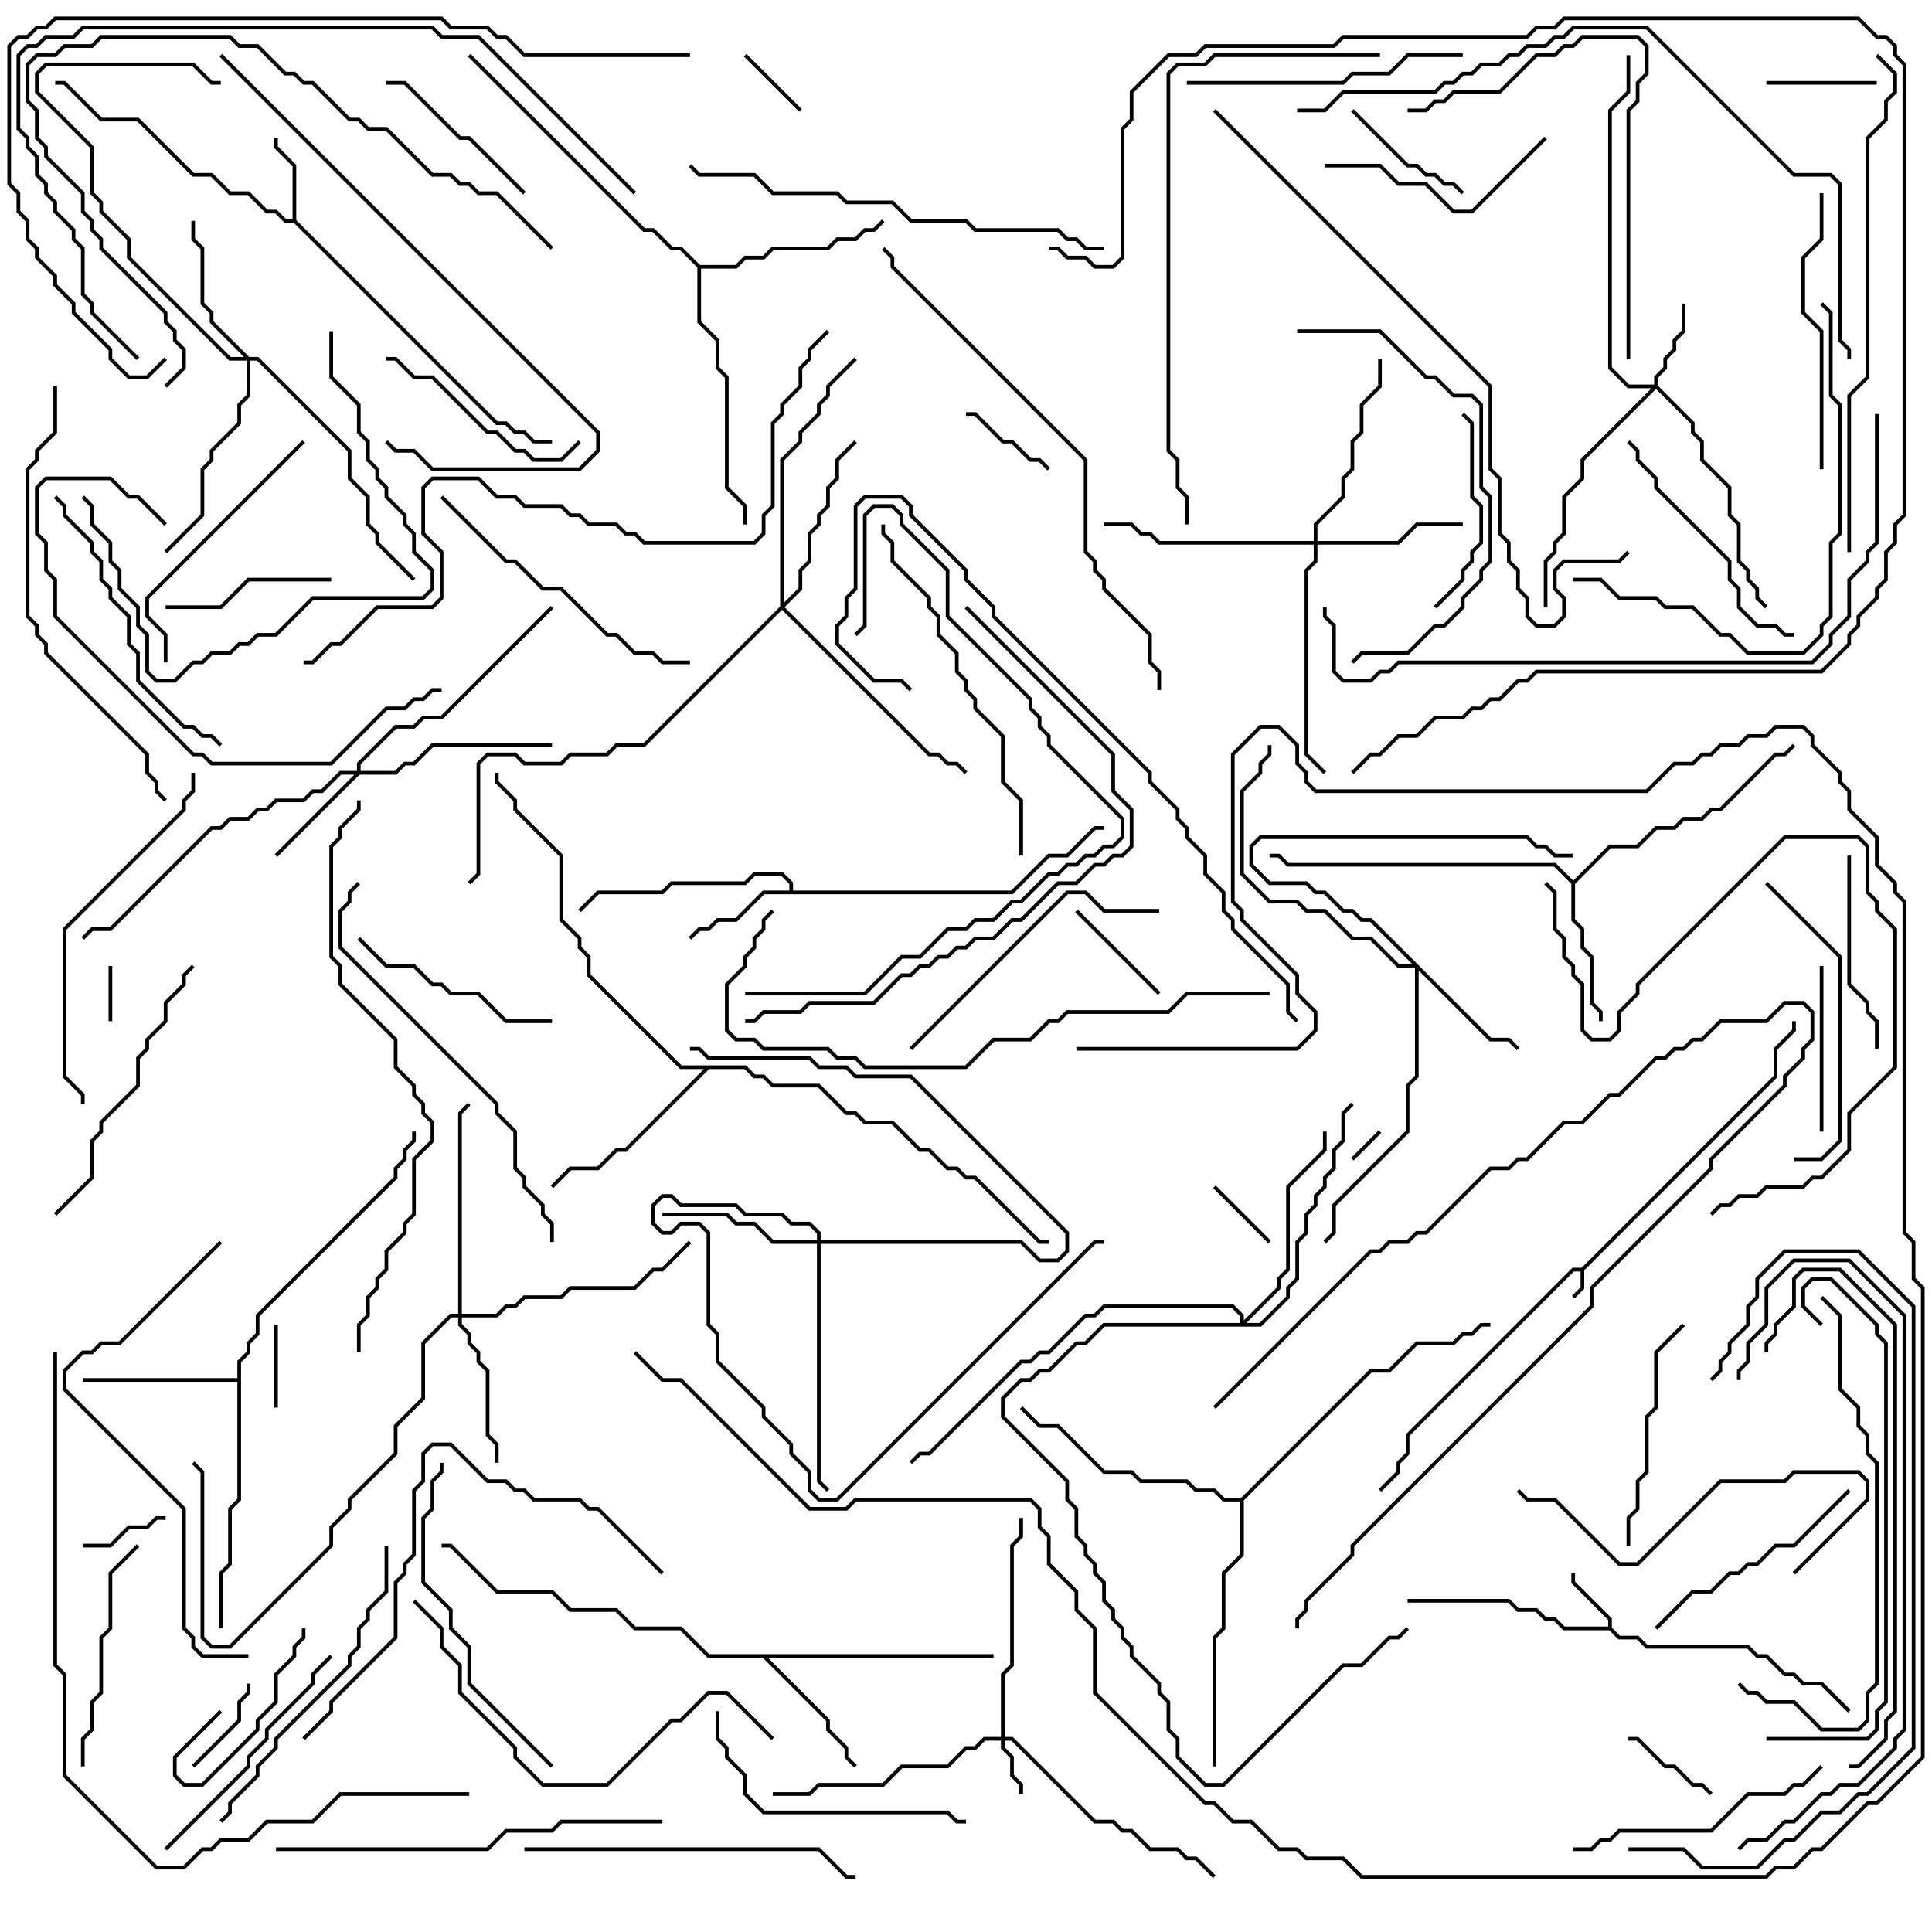 <svg version="1.1" width="105" height="105" xmlns="http://www.w3.org/2000/svg"><path d="M85.959,68.9L96.4,58.459L96.4,56.959L97.4,55.959L97.4,55.5L97.6,55.5L97.6,56.041L96.6,57.041L96.6,58.541L86.1,69.041L86.1,70.041L85.571,70.571L85.429,70.429L85.9,69.959L85.9,69.1L85.541,69.1L76.6,78.041L76.6,79.041L76.1,79.541L76.1,80.041L75.071,81.071L74.929,80.929L75.9,79.959L75.9,79.459L76.4,78.959L76.4,77.959L85.459,68.9z" stroke="none"/><path d="M87.4,88.4L87.4,88.041L85.4,86.041L85.4,85.5L85.6,85.5L85.6,85.959L87.6,87.959L87.6,88.459L88.041,88.9L89.041,88.9L89.541,89.4L95.041,89.4L95.541,89.9L96.041,89.9L97.041,90.9L97.541,90.9L98.041,91.4L99.041,91.4L100.571,92.929L100.429,93.071L98.959,91.6L97.959,91.6L97.459,91.1L96.959,91.1L95.959,90.1L95.459,90.1L94.959,89.6L89.459,89.6L88.959,89.1L87.959,89.1L87.459,88.6L84.959,88.6L84.459,88.1L83.959,88.1L83.459,87.6L82.459,87.6L81.959,87.1L76.5,87.1L76.5,86.9L82.041,86.9L82.541,87.4L83.541,87.4L84.041,87.9L84.541,87.9L85.041,88.4z" stroke="none"/><path d="M15.9,11.9L15.9,9.041L14.9,8.041L14.9,7.5L15.1,7.5L15.1,7.959L16.1,8.959L16.1,11.959L27.041,22.9L27.541,22.9L28.041,23.4L28.541,23.4L29.041,23.9L30,23.9L30,24.1L28.959,24.1L28.459,23.6L27.959,23.6L27.459,23.1L26.959,23.1L15.959,12.1L15.459,12.1L14.959,11.6L14.459,11.6L13.459,10.6L12.459,10.6L11.459,9.6L10.459,9.6L7.459,6.6L5.459,6.6L3.459,4.6L3,4.6L3,4.4L3.541,4.4L5.541,6.4L7.541,6.4L10.541,9.4L11.541,9.4L12.541,10.4L13.541,10.4L14.541,11.4L15.041,11.4L15.541,11.9z" stroke="none"/><path d="M42.9,48.4L42.9,48.041L42.459,47.6L41.041,47.6L40.541,48.1L36.541,48.1L36.041,48.6L32.541,48.6L31.571,49.571L31.429,49.429L32.459,48.4L35.959,48.4L36.459,47.9L40.459,47.9L40.959,47.4L42.541,47.4L43.1,47.959L43.1,48.4L54.959,48.4L56.959,46.4L57.959,46.4L59.459,44.9L60,44.9L60,45.1L59.541,45.1L58.041,46.6L57.041,46.6L55.041,48.6L41.541,48.6L40.041,50.1L39.041,50.1L38.541,50.6L38.041,50.6L37.571,51.071L37.429,50.929L37.959,50.4L38.459,50.4L38.959,49.9L39.959,49.9L41.459,48.4z" stroke="none"/><path d="M85.5,47.859L87.459,45.9L88.959,45.9L89.959,44.9L90.959,44.9L91.459,44.4L92.459,44.4L92.959,43.9L93.459,43.9L96.459,40.9L96.959,40.9L97.429,40.429L97.571,40.571L97.041,41.1L96.541,41.1L93.541,44.1L93.041,44.1L92.541,44.6L91.541,44.6L91.041,45.1L90.041,45.1L89.041,46.1L87.541,46.1L85.6,48.041L85.6,49.959L86.1,50.459L86.1,51.459L86.6,51.959L86.6,54.459L87.1,54.959L87.1,55.5L86.9,55.5L86.9,55.041L86.4,54.541L86.4,52.041L85.9,51.541L85.9,50.541L85.4,50.041L85.4,48.041L84.459,47.1L69.959,47.1L69.459,46.6L69,46.6L69,46.4L69.541,46.4L70.041,46.9L84.541,46.9z" stroke="none"/><path d="M54,89.9L54,90.1L41.741,90.1L45.1,93.459L45.1,93.959L46.1,94.959L46.1,95.459L46.571,95.929L46.429,96.071L45.9,95.541L45.9,95.041L44.9,94.041L44.9,93.541L41.459,90.1L38.459,90.1L36.959,88.6L34.459,88.6L33.459,87.6L30.959,87.6L29.959,86.6L26.959,86.6L24.459,84.1L24,84.1L24,83.9L24.541,83.9L27.041,86.4L30.041,86.4L31.041,87.4L33.541,87.4L34.541,88.4L37.041,88.4L38.541,89.9z" stroke="none"/><path d="M12.9,74.9L12.9,73.959L13.4,73.459L13.4,72.959L13.9,72.459L13.9,71.459L21.4,63.959L21.4,63.459L21.9,62.959L21.9,62.459L22.4,61.959L22.4,61.5L22.6,61.5L22.6,62.041L22.1,62.541L22.1,63.041L21.6,63.541L21.6,64.041L14.1,71.541L14.1,72.541L13.6,73.041L13.6,73.541L13.1,74.041L13.1,81.541L12.6,82.041L12.6,85.041L12.1,85.541L12.1,88.5L11.9,88.5L11.9,85.459L12.4,84.959L12.4,81.959L12.9,81.459L12.9,75.1L4.5,75.1L4.5,74.9z" stroke="none"/><path d="M38.041,14.4L39.959,14.4L40.459,13.9L41.459,13.9L41.959,13.4L44.959,13.4L45.459,12.9L46.459,12.9L46.959,12.4L47.459,12.4L47.929,11.929L48.071,12.071L47.541,12.6L47.041,12.6L46.541,13.1L45.541,13.1L45.041,13.6L42.041,13.6L41.541,14.1L40.541,14.1L40.041,14.6L38.1,14.6L38.1,17.459L39.1,18.459L39.1,19.959L39.6,20.459L39.6,26.459L40.6,27.459L40.6,28.5L40.4,28.5L40.4,27.541L39.4,26.541L39.4,20.541L38.9,20.041L38.9,18.541L37.9,17.541L37.9,14.541L36.959,13.6L36.459,13.6L35.459,12.6L34.959,12.6L25.429,3.071L25.571,2.929L35.041,12.4L35.541,12.4L36.541,13.4L37.041,13.4z" stroke="none"/><path d="M40.541,57.9L41.041,58.4L41.541,58.4L42.041,58.9L44.541,58.9L46.041,60.4L46.541,60.4L47.041,60.9L48.541,60.9L50.041,62.4L50.541,62.4L51.541,63.4L52.041,63.4L52.541,63.9L53.041,63.9L56.541,67.4L57,67.4L57,67.6L56.459,67.6L52.959,64.1L52.459,64.1L51.959,63.6L51.459,63.6L50.459,62.6L49.959,62.6L48.459,61.1L46.959,61.1L46.459,60.6L45.959,60.6L44.459,59.1L41.959,59.1L41.459,58.6L40.959,58.6L40.459,58.1L38.541,58.1L34.041,62.6L33.541,62.6L32.541,63.6L31.041,63.6L30.071,64.571L29.929,64.429L30.959,63.4L32.459,63.4L33.459,62.4L33.959,62.4L38.259,58.1L36.959,58.1L31.9,53.041L31.9,52.041L31.4,51.541L31.4,51.041L30.4,50.041L30.4,46.541L27.9,44.041L27.9,43.541L26.9,42.541L26.9,42L27.1,42L27.1,42.459L28.1,43.459L28.1,43.959L30.6,46.459L30.6,49.959L31.6,50.959L31.6,51.459L32.1,51.959L32.1,52.959L37.041,57.9z" stroke="none"/><path d="M67.459,81.4L74.459,74.4L75.459,74.4L76.959,72.9L78.959,72.9L79.459,72.4L79.959,72.4L80.459,71.9L81,71.9L81,72.1L80.541,72.1L80.041,72.6L79.541,72.6L79.041,73.1L77.041,73.1L75.541,74.6L74.541,74.6L67.6,81.541L67.6,84.541L66.6,85.541L66.6,88.541L66.1,89.041L66.1,96L65.9,96L65.9,88.959L66.4,88.459L66.4,85.459L67.4,84.459L67.4,81.6L66.459,81.6L65.959,81.1L64.959,81.1L64.459,80.6L61.959,80.6L61.459,80.1L59.959,80.1L57.459,77.6L56.459,77.6L55.429,76.571L55.571,76.429L56.541,77.4L57.541,77.4L60.041,79.9L61.541,79.9L62.041,80.4L64.541,80.4L65.041,80.9L66.041,80.9L66.541,81.4z" stroke="none"/><path d="M54.4,94.4L54.4,90.959L54.9,90.459L54.9,83.959L55.4,83.459L55.4,82.5L55.6,82.5L55.6,83.541L55.1,84.041L55.1,90.541L54.6,91.041L54.6,94.4L55.041,94.4L59.541,98.9L60.541,98.9L61.041,99.4L61.541,99.4L62.541,100.4L64.041,100.4L64.541,100.9L65.041,100.9L66.071,101.929L65.929,102.071L64.959,101.1L64.459,101.1L63.959,100.6L62.459,100.6L61.459,99.6L60.959,99.6L60.459,99.1L59.459,99.1L54.959,94.6L54.6,94.6L54.6,94.959L55.1,95.459L55.1,96.459L55.6,96.959L55.6,97.5L55.4,97.5L55.4,97.041L54.9,96.541L54.9,95.541L54.4,95.041L54.4,94.6L53.541,94.6L53.041,95.1L52.541,95.1L51.541,96.1L49.041,96.1L48.041,97.1L44.541,97.1L44.041,97.6L42,97.6L42,97.4L43.959,97.4L44.459,96.9L47.959,96.9L48.959,95.9L51.459,95.9L52.459,94.9L52.959,94.9L53.459,94.4z" stroke="none"/><path d="M89.9,20.9L89.9,20.459L90.4,19.959L90.4,19.459L90.9,18.959L90.9,18.459L91.4,17.959L91.4,16.5L91.6,16.5L91.6,18.041L91.1,18.541L91.1,19.041L90.6,19.541L90.6,20.041L90.1,20.541L90.1,20.959L92.1,22.959L92.1,23.459L92.6,23.959L92.6,24.959L94.1,26.459L94.1,27.959L94.6,28.459L94.6,30.459L95.1,30.959L95.1,31.459L95.6,31.959L95.6,32.459L96.071,32.929L95.929,33.071L95.4,32.541L95.4,32.041L94.9,31.541L94.9,31.041L94.4,30.541L94.4,28.541L93.9,28.041L93.9,26.541L92.4,25.041L92.4,24.041L91.9,23.541L91.9,23.041L90,21.141L86.1,25.041L86.1,26.041L85.1,27.041L85.1,29.041L84.6,29.541L84.6,30.041L84.1,30.541L84.1,33L83.9,33L83.9,30.459L84.4,29.959L84.4,29.459L84.9,28.959L84.9,26.959L85.9,25.959L85.9,24.959L89.759,21.1L88.459,21.1L87.4,20.041L87.4,5.959L88.4,4.959L88.4,3L88.6,3L88.6,5.041L87.6,6.041L87.6,19.959L88.541,20.9z" stroke="none"/><path d="M19.4,41.9L19.4,41.459L21.459,39.4L22.459,39.4L22.959,38.9L23.959,38.9L29.929,32.929L30.071,33.071L24.041,39.1L23.041,39.1L22.541,39.6L21.541,39.6L19.6,41.541L19.6,41.9L21.459,41.9L21.959,41.4L22.459,41.4L23.459,40.4L30,40.4L30,40.6L23.541,40.6L22.541,41.6L22.041,41.6L21.541,42.1L19.541,42.1L15.071,46.571L14.929,46.429L19.259,42.1L18.541,42.1L17.541,43.1L17.041,43.1L16.541,43.6L15.041,43.6L14.541,44.1L14.041,44.1L13.541,44.6L12.541,44.6L12.041,45.1L11.541,45.1L6.041,50.6L5.041,50.6L4.571,51.071L4.429,50.929L4.959,50.4L5.959,50.4L11.459,44.9L11.959,44.9L12.459,44.4L13.459,44.4L13.959,43.9L14.459,43.9L14.959,43.4L16.459,43.4L16.959,42.9L17.459,42.9L18.459,41.9z" stroke="none"/><path d="M81.041,56.4L82.041,56.4L82.571,56.929L82.429,57.071L81.959,56.6L80.959,56.6L77.1,52.741L77.1,58.541L76.6,59.041L76.6,61.541L72.6,65.541L72.6,67.041L72.071,67.571L71.929,67.429L72.4,66.959L72.4,65.459L76.4,61.459L76.4,58.959L76.9,58.459L76.9,52.6L75.959,52.6L74.459,51.1L73.459,51.1L71.959,49.6L70.959,49.6L70.459,49.1L68.959,49.1L67.4,47.541L67.4,42.959L68.4,41.959L68.4,41.459L68.9,40.959L68.9,40.5L69.1,40.5L69.1,41.041L68.6,41.541L68.6,42.041L67.6,43.041L67.6,47.459L69.041,48.9L70.541,48.9L71.041,49.4L72.041,49.4L73.541,50.9L74.541,50.9L76.041,52.4L76.759,52.4L74.459,50.1L73.959,50.1L73.459,49.6L72.959,49.6L71.959,48.6L71.459,48.6L70.959,48.1L68.959,48.1L67.9,47.041L67.9,45.959L68.459,45.4L83.041,45.4L83.541,45.9L84.041,45.9L84.541,46.4L85.5,46.4L85.5,46.6L84.459,46.6L83.959,46.1L83.459,46.1L82.959,45.6L68.541,45.6L68.1,46.041L68.1,46.959L69.041,47.9L71.041,47.9L71.541,48.4L72.041,48.4L73.041,49.4L73.541,49.4L74.041,49.9L74.541,49.9z" stroke="none"/><path d="M71.4,29.4L71.4,28.459L72.9,26.959L72.9,25.959L73.4,25.459L73.4,23.959L73.9,23.459L73.9,21.959L74.9,20.959L74.9,19.5L75.1,19.5L75.1,21.041L74.1,22.041L74.1,23.541L73.6,24.041L73.6,25.541L73.1,26.041L73.1,27.041L71.6,28.541L71.6,29.4L75.959,29.4L76.959,28.4L79.5,28.4L79.5,28.6L77.041,28.6L76.041,29.6L71.6,29.6L71.6,30.541L71.1,31.041L71.1,40.959L72.071,41.929L71.929,42.071L70.9,41.041L70.9,30.959L71.4,30.459L71.4,29.6L62.959,29.6L62.459,29.1L61.959,29.1L61.459,28.6L60,28.6L60,28.4L61.541,28.4L62.041,28.9L62.541,28.9L63.041,29.4z" stroke="none"/><path d="M13.541,19.4L14.041,19.4L19.1,24.459L19.1,25.959L20.1,26.959L20.1,28.459L20.6,28.959L20.6,29.459L22.571,31.429L22.429,31.571L20.4,29.541L20.4,29.041L19.9,28.541L19.9,27.041L18.9,26.041L18.9,24.541L13.959,19.6L13.6,19.6L13.6,21.541L13.1,22.041L13.1,23.041L11.6,24.541L11.6,25.041L11.1,25.541L11.1,28.041L9.071,30.071L8.929,29.929L10.9,27.959L10.9,25.459L11.4,24.959L11.4,24.459L12.9,22.959L12.9,21.959L13.4,21.459L13.4,19.6L12.459,19.6L6.9,14.041L6.9,13.041L5.4,11.541L5.4,11.041L4.9,10.541L4.9,8.041L1.9,5.041L1.9,3.959L2.459,3.4L10.541,3.4L11.541,4.4L12,4.4L12,4.6L11.459,4.6L10.459,3.6L2.541,3.6L2.1,4.041L2.1,4.959L5.1,7.959L5.1,10.459L5.6,10.959L5.6,11.459L7.1,12.959L7.1,13.959L12.541,19.4L13.259,19.4L11.4,17.541L11.4,17.041L10.9,16.541L10.9,13.541L10.4,13.041L10.4,12L10.6,12L10.6,12.959L11.1,13.459L11.1,16.459L11.6,16.959L11.6,17.459z" stroke="none"/><path d="M24.9,71.4L24.9,60.459L25.429,59.929L25.571,60.071L25.1,60.541L25.1,71.4L26.959,71.4L27.459,70.9L27.959,70.9L28.459,70.4L30.459,70.4L30.959,69.9L34.459,69.9L35.459,68.9L35.959,68.9L37.429,67.429L37.571,67.571L36.041,69.1L35.541,69.1L34.541,70.1L31.041,70.1L30.541,70.6L28.541,70.6L28.041,71.1L27.541,71.1L27.041,71.6L25.1,71.6L25.1,71.959L25.6,72.459L25.6,72.959L26.1,73.459L26.1,73.959L26.6,74.459L26.6,77.959L27.1,78.459L27.1,79.5L26.9,79.5L26.9,78.541L26.4,78.041L26.4,74.541L25.9,74.041L25.9,73.541L25.4,73.041L25.4,72.541L24.9,72.041L24.9,71.6L24.541,71.6L23.1,73.041L23.1,76.041L21.6,77.541L21.6,79.041L19.1,81.541L19.1,82.041L18.1,83.041L18.1,84.041L12.541,89.6L11.459,89.6L10.9,89.041L10.9,80.041L10.429,79.571L10.571,79.429L11.1,79.959L11.1,88.959L11.541,89.4L12.459,89.4L17.9,83.959L17.9,82.959L18.9,81.959L18.9,81.459L21.4,78.959L21.4,77.459L22.9,75.959L22.9,72.959L24.459,71.4z" stroke="none"/><path d="M44.4,67.4L44.4,67.041L43.959,66.6L42.959,66.6L42.459,66.1L40.459,66.1L39.959,65.6L36.959,65.6L36.459,65.1L36.041,65.1L35.6,65.541L35.6,66.459L36.041,66.9L36.459,66.9L36.959,66.4L38.041,66.4L38.6,66.959L38.6,71.959L39.1,72.459L39.1,73.959L41.6,76.459L41.6,76.959L43.1,78.459L43.1,78.959L44.1,79.959L44.1,80.959L44.541,81.4L45.459,81.4L59.459,67.4L60,67.4L60,67.6L59.541,67.6L45.541,81.6L44.459,81.6L43.9,81.041L43.9,80.041L42.9,79.041L42.9,78.541L41.4,77.041L41.4,76.541L38.9,74.041L38.9,72.541L38.4,72.041L38.4,67.041L37.959,66.6L37.041,66.6L36.541,67.1L35.959,67.1L35.4,66.541L35.4,65.459L35.959,64.9L36.541,64.9L37.041,65.4L40.041,65.4L40.541,65.9L42.541,65.9L43.041,66.4L44.041,66.4L44.6,66.959L44.6,67.4L55.541,67.4L56.541,68.4L57.459,68.4L57.9,67.959L57.9,67.041L49.459,58.6L46.459,58.6L45.959,58.1L44.459,58.1L43.959,57.6L38.459,57.6L37.959,57.1L37.5,57.1L37.5,56.9L38.041,56.9L38.541,57.4L44.041,57.4L44.541,57.9L46.041,57.9L46.541,58.4L49.541,58.4L58.1,66.959L58.1,68.041L57.541,68.6L56.459,68.6L55.459,67.6L44.6,67.6L44.6,80.459L45.071,80.929L44.929,81.071L44.4,80.541L44.4,67.6L41.959,67.6L40.959,66.6L39.959,66.6L39.459,66.1L36,66.1L36,65.9L39.541,65.9L40.041,66.4L41.041,66.4L42.041,67.4z" stroke="none"/><path d="M42.4,32.959L42.4,24.959L43.4,23.959L43.4,23.459L44.4,22.459L44.4,21.959L44.9,21.459L44.9,20.959L46.429,19.429L46.571,19.571L45.1,21.041L45.1,21.541L44.6,22.041L44.6,22.541L43.6,23.541L43.6,24.041L42.6,25.041L42.6,32.759L43.4,31.959L43.4,30.959L43.9,30.459L43.9,28.959L44.4,28.459L44.4,27.959L44.9,27.459L44.9,26.459L45.4,25.959L45.4,24.959L46.429,23.929L46.571,24.071L45.6,25.041L45.6,26.041L45.1,26.541L45.1,27.541L44.6,28.041L44.6,28.541L44.1,29.041L44.1,30.541L43.6,31.041L43.6,32.041L42.641,33L50.541,40.9L51.041,40.9L51.541,41.4L52.041,41.4L52.571,41.929L52.429,42.071L51.959,41.6L51.459,41.6L50.959,41.1L50.459,41.1L42.5,33.141L35.041,40.6L33.541,40.6L33.041,41.1L31.041,41.1L30.541,41.6L28.459,41.6L27.959,41.1L26.541,41.1L26.1,41.541L26.1,47.541L25.571,48.071L25.429,47.929L25.9,47.459L25.9,41.459L26.459,40.9L28.041,40.9L28.541,41.4L30.459,41.4L30.959,40.9L32.959,40.9L33.459,40.4L34.959,40.4z" stroke="none"/><path d="M67.4,71.9L67.4,71.541L66.959,71.1L60.041,71.1L59.541,71.6L59.041,71.6L57.041,73.6L56.541,73.6L56.041,74.1L55.541,74.1L50.541,79.1L50.041,79.1L49.571,79.571L49.429,79.429L49.959,78.9L50.459,78.9L55.459,73.9L55.959,73.9L56.459,73.4L56.959,73.4L58.959,71.4L59.459,71.4L59.959,70.9L67.041,70.9L67.6,71.459L67.6,71.759L69.4,69.959L69.4,69.459L69.9,68.959L69.9,64.459L71.9,62.459L71.9,61.5L72.1,61.5L72.1,62.541L70.1,64.541L70.1,69.041L69.6,69.541L69.6,70.041L67.741,71.9L68.459,71.9L69.9,70.459L69.9,69.959L70.4,69.459L70.4,67.459L70.9,66.959L70.9,65.959L71.4,65.459L71.4,64.959L71.9,64.459L71.9,63.959L72.4,63.459L72.4,62.459L72.9,61.959L72.9,60.459L73.429,59.929L73.571,60.071L73.1,60.541L73.1,62.041L72.6,62.541L72.6,63.541L72.1,64.041L72.1,64.541L71.6,65.041L71.6,65.541L71.1,66.041L71.1,67.041L70.6,67.541L70.6,69.541L70.1,70.041L70.1,70.541L68.541,72.1L60.041,72.1L59.041,73.1L58.541,73.1L57.041,74.6L56.541,74.6L56.041,75.1L55.541,75.1L54.6,76.041L54.6,76.959L58.1,80.459L58.1,81.459L58.6,81.959L58.6,83.459L59.1,83.959L59.1,84.459L59.6,84.959L59.6,85.459L60.1,85.959L60.1,86.959L60.6,87.459L60.6,87.959L61.1,88.459L61.1,88.959L61.6,89.459L61.6,89.959L63.1,91.459L63.1,91.959L63.6,92.459L63.6,93.959L64.1,94.459L64.1,95.459L65.541,96.9L66.459,96.9L72.959,90.4L73.959,90.4L75.459,88.9L75.959,88.9L76.429,88.429L76.571,88.571L76.041,89.1L75.541,89.1L74.041,90.6L73.041,90.6L66.541,97.1L65.459,97.1L63.9,95.541L63.9,94.541L63.4,94.041L63.4,92.541L62.9,92.041L62.9,91.541L61.4,90.041L61.4,89.541L60.9,89.041L60.9,88.541L60.4,88.041L60.4,87.541L59.9,87.041L59.9,86.041L59.4,85.541L59.4,85.041L58.9,84.541L58.9,84.041L58.4,83.541L58.4,82.041L57.9,81.541L57.9,80.541L54.4,77.041L54.4,75.959L55.459,74.9L55.959,74.9L56.459,74.4L56.959,74.4L58.459,72.9L58.959,72.9L59.959,71.9z" stroke="none"/><path d="M73.571,63.071L73.429,62.929L74.929,61.429L75.071,61.571z" stroke="none"/><path d="M6.1,55.5L5.9,55.5L5.9,52.5L6.1,52.5z" stroke="none"/><path d="M43.571,5.929L43.429,6.071L40.429,3.071L40.571,2.929z" stroke="none"/><path d="M69.071,67.429L68.929,67.571L65.929,64.571L66.071,64.429z" stroke="none"/><path d="M15.1,76.5L14.9,76.5L14.9,72L15.1,72z" stroke="none"/><path d="M9,82.4L9,82.6L8.541,82.6L8.041,83.1L7.041,83.1L6.041,84.1L4.5,84.1L4.5,83.9L5.959,83.9L6.959,82.9L7.959,82.9L8.459,82.4z" stroke="none"/><path d="M13.4,91.5L13.6,91.5L13.6,92.041L13.1,92.541L13.1,93.541L10.571,96.071L10.429,95.929L12.9,93.459L12.9,92.459L13.4,91.959z" stroke="none"/><path d="M57.071,25.429L56.929,25.571L56.459,25.1L55.959,25.1L54.959,24.1L54.459,24.1L52.959,22.6L52.5,22.6L52.5,22.4L53.041,22.4L54.541,23.9L55.041,23.9L56.041,24.9L56.541,24.9z" stroke="none"/><path d="M93.071,97.429L92.929,97.571L92.459,97.1L91.959,97.1L90.959,96.1L90.459,96.1L88.959,94.6L88.5,94.6L88.5,94.4L89.041,94.4L90.541,95.9L91.041,95.9L92.041,96.9L92.541,96.9z" stroke="none"/><path d="M96,4.6L96,4.4L102,4.4L102,4.6z" stroke="none"/><path d="M63.071,53.929L62.929,54.071L58.429,49.571L58.571,49.429z" stroke="none"/><path d="M11.929,92.929L12.071,93.071L9.6,95.541L9.6,96.459L10.041,96.9L10.959,96.9L13.9,93.959L13.9,93.459L14.9,92.459L14.9,90.959L15.9,89.959L15.9,89.459L16.4,88.959L16.4,88.5L16.6,88.5L16.6,89.041L16.1,89.541L16.1,90.041L15.1,91.041L15.1,92.541L14.1,93.541L14.1,94.041L11.041,97.1L9.959,97.1L9.4,96.541L9.4,95.459z" stroke="none"/><path d="M73.429,6.071L73.571,5.929L76.541,8.9L77.041,8.9L77.541,9.4L78.041,9.4L78.541,9.9L79.041,9.9L79.571,10.429L79.429,10.571L78.959,10.1L78.459,10.1L77.959,9.6L77.459,9.6L76.959,9.1L76.459,9.1z" stroke="none"/><path d="M98.9,52.5L99.1,52.5L99.1,61.5L98.9,61.5z" stroke="none"/><path d="M9,33.1L9,32.9L11.959,32.9L13.459,31.4L18,31.4L18,31.6L13.541,31.6L12.041,33.1z" stroke="none"/><path d="M28.571,10.429L28.429,10.571L25.459,7.6L24.959,7.6L21.959,4.6L21,4.6L21,4.4L22.041,4.4L25.041,7.4L25.541,7.4z" stroke="none"/><path d="M102.1,57L101.9,57L101.9,55.541L101.4,55.041L101.4,54.541L100.4,53.541L100.4,46.5L100.6,46.5L100.6,53.459L101.6,54.459L101.6,54.959L102.1,55.459z" stroke="none"/><path d="M78.071,33.071L77.929,32.929L79.4,31.459L79.4,30.959L79.9,30.459L79.9,29.959L80.4,29.459L80.4,27.541L79.9,27.041L79.9,23.041L79.429,22.571L79.571,22.429L80.1,22.959L80.1,26.959L80.6,27.459L80.6,29.541L80.1,30.041L80.1,30.541L79.6,31.041L79.6,31.541z" stroke="none"/><path d="M30,55.4L30,55.6L27.459,55.6L25.959,54.1L24.459,54.1L23.959,53.6L23.459,53.6L22.459,52.6L20.959,52.6L19.429,51.071L19.571,50.929L21.041,52.4L22.541,52.4L23.541,53.4L24.041,53.4L24.541,53.9L26.041,53.9L27.541,55.4z" stroke="none"/><path d="M31.429,23.929L31.571,24.071L30.541,25.1L28.959,25.1L28.459,24.6L27.959,24.6L26.959,23.6L26.459,23.6L23.459,20.6L22.459,20.6L21.459,19.6L21,19.6L21,19.4L21.541,19.4L22.541,20.4L23.541,20.4L26.541,23.4L27.041,23.4L28.041,24.4L28.541,24.4L29.041,24.9L30.459,24.9z" stroke="none"/><path d="M72,9.1L72,8.9L75.041,8.9L76.041,9.9L77.541,9.9L79.041,11.4L79.959,11.4L83.929,7.429L84.071,7.571L80.041,11.6L78.959,11.6L77.459,10.1L75.959,10.1L74.959,9.1z" stroke="none"/><path d="M88.6,84L88.4,84L88.4,82.459L88.9,81.959L88.9,80.459L89.4,79.959L89.4,76.959L89.9,76.459L89.9,73.459L91.429,71.929L91.571,72.071L90.1,73.541L90.1,76.541L89.6,77.041L89.6,80.041L89.1,80.541L89.1,82.041L88.6,82.541z" stroke="none"/><path d="M4.6,96L4.4,96L4.4,94.459L4.9,93.959L4.9,92.459L5.4,91.959L5.4,88.959L5.9,88.459L5.9,85.459L7.429,83.929L7.571,84.071L6.1,85.541L6.1,88.541L5.6,89.041L5.6,92.041L5.1,92.541L5.1,94.041L4.6,94.541z" stroke="none"/><path d="M66.071,76.571L65.929,76.429L74.459,67.9L74.959,67.9L75.459,67.4L76.459,67.4L76.959,66.9L77.459,66.9L80.959,63.4L81.959,63.4L82.459,62.9L82.959,62.9L84.959,60.9L85.959,60.9L87.459,59.4L87.959,59.4L89.959,57.4L90.459,57.4L90.959,56.9L91.459,56.9L91.959,56.4L92.459,56.4L93.459,55.4L95.959,55.4L96.959,54.4L98.041,54.4L98.6,54.959L98.6,56.541L98.1,57.041L98.1,57.541L97.1,58.541L97.1,59.041L93.1,63.041L93.1,63.541L86.6,70.041L86.6,71.041L73.6,84.041L73.6,84.541L71.1,87.041L71.1,87.541L70.6,88.041L70.6,88.5L70.4,88.5L70.4,87.959L70.9,87.459L70.9,86.959L73.4,84.459L73.4,83.959L86.4,70.959L86.4,69.959L92.9,63.459L92.9,62.959L96.9,58.959L96.9,58.459L97.9,57.459L97.9,56.959L98.4,56.459L98.4,55.041L97.959,54.6L97.041,54.6L96.041,55.6L93.541,55.6L92.541,56.6L92.041,56.6L91.541,57.1L91.041,57.1L90.541,57.6L90.041,57.6L88.041,59.6L87.541,59.6L86.041,61.1L85.041,61.1L83.041,63.1L82.541,63.1L82.041,63.6L81.041,63.6L77.541,67.1L77.041,67.1L76.541,67.6L75.541,67.6L75.041,68.1L74.541,68.1z" stroke="none"/><path d="M100.429,80.929L100.571,81.071L97.541,84.1L96.541,84.1L95.541,85.1L95.041,85.1L94.541,85.6L94.041,85.6L93.041,86.6L92.041,86.6L90.071,88.571L89.929,88.429L91.959,86.4L92.959,86.4L93.959,85.4L94.459,85.4L94.959,84.9L95.459,84.9L96.459,83.9L97.459,83.9z" stroke="none"/><path d="M9.071,100.571L8.929,100.429L13.4,95.959L13.4,95.459L14.4,94.459L14.4,93.959L16.9,91.459L16.9,90.959L17.929,89.929L18.071,90.071L17.1,91.041L17.1,91.541L14.6,94.041L14.6,94.541L13.6,95.541L13.6,96.041z" stroke="none"/><path d="M97.5,34.4L97.5,34.6L96.959,34.6L96.459,34.1L95.459,34.1L94.4,33.041L94.4,32.041L93.9,31.541L93.9,30.541L89.9,26.541L89.9,26.041L88.9,25.041L88.9,24.541L88.429,24.071L88.571,23.929L89.1,24.459L89.1,24.959L90.1,25.959L90.1,26.459L94.1,30.459L94.1,31.459L94.6,31.959L94.6,32.959L95.541,33.9L96.541,33.9L97.041,34.4z" stroke="none"/><path d="M9.1,36L8.9,36L8.9,34.541L7.9,33.541L7.9,32.459L16.429,23.929L16.571,24.071L8.1,32.541L8.1,33.459L9.1,34.459z" stroke="none"/><path d="M85.5,100.6L85.5,100.4L86.459,100.4L86.959,99.9L87.459,99.9L87.959,99.4L92.959,99.4L94.959,97.4L96.959,97.4L97.459,96.9L97.959,96.9L98.929,95.929L99.071,96.071L98.041,97.1L97.541,97.1L97.041,97.6L95.041,97.6L93.041,99.6L88.041,99.6L87.541,100.1L87.041,100.1L86.541,100.6z" stroke="none"/><path d="M38.9,93L39.1,93L39.1,94.459L39.6,94.959L39.6,95.459L40.6,96.459L40.6,97.459L41.541,98.4L51.541,98.4L52.041,98.9L52.5,98.9L52.5,99.1L51.959,99.1L51.459,98.6L41.459,98.6L40.4,97.541L40.4,96.541L39.4,95.541L39.4,95.041L38.9,94.541z" stroke="none"/><path d="M99.1,25.5L98.9,25.5L98.9,18.041L97.9,17.041L97.9,13.959L98.9,12.959L98.9,10.5L99.1,10.5L99.1,13.041L98.1,14.041L98.1,16.959L99.1,17.959z" stroke="none"/><path d="M79.5,2.9L79.5,3.1L76.541,3.1L75.541,4.1L73.541,4.1L73.041,4.6L64.5,4.6L64.5,4.4L72.959,4.4L73.459,3.9L75.459,3.9L76.459,2.9z" stroke="none"/><path d="M97.5,63.1L97.5,62.9L98.959,62.9L99.9,61.959L99.9,52.041L95.929,48.071L96.071,47.929L100.1,51.959L100.1,62.041L99.041,63.1z" stroke="none"/><path d="M3.071,66.071L2.929,65.929L4.9,63.959L4.9,61.959L5.4,61.459L5.4,60.959L7.4,58.959L7.4,57.459L7.9,56.959L7.9,56.459L8.9,55.459L8.9,54.459L9.9,53.459L9.9,52.959L10.429,52.429L10.571,52.571L10.1,53.041L10.1,53.541L9.1,54.541L9.1,55.541L8.1,56.541L8.1,57.041L7.6,57.541L7.6,59.041L5.6,61.041L5.6,61.541L5.1,62.041L5.1,64.041z" stroke="none"/><path d="M63,49.4L63,49.6L59.959,49.6L58.959,48.6L58.041,48.6L49.571,57.071L49.429,56.929L57.959,48.4L59.041,48.4L60.041,49.4z" stroke="none"/><path d="M97.571,85.571L97.429,85.429L101.4,81.459L101.4,80.541L100.959,80.1L97.541,80.1L97.041,80.6L93.541,80.6L89.041,85.1L87.959,85.1L84.459,81.6L82.959,81.6L82.429,81.071L82.571,80.929L83.041,81.4L84.541,81.4L88.041,84.9L88.959,84.9L93.459,80.4L96.959,80.4L97.459,79.9L101.041,79.9L101.6,80.459L101.6,81.541z" stroke="none"/><path d="M17.9,18L18.1,18L18.1,20.459L19.6,21.959L19.6,23.459L20.1,23.959L20.1,24.959L20.6,25.459L20.6,25.959L21.1,26.459L21.1,26.959L22.1,27.959L22.1,28.459L22.6,28.959L22.6,29.959L23.6,30.959L23.6,32.041L23.041,32.6L17.041,32.6L15.041,34.6L14.041,34.6L13.541,35.1L13.041,35.1L12.541,35.6L11.541,35.6L11.041,36.1L10.541,36.1L9.541,37.1L8.459,37.1L7.9,36.541L7.9,34.541L7.4,34.041L7.4,33.041L6.4,32.041L6.4,31.041L5.9,30.541L5.9,29.541L4.9,28.541L4.9,27.541L4.429,27.071L4.571,26.929L5.1,27.459L5.1,28.459L6.1,29.459L6.1,30.459L6.6,30.959L6.6,31.959L7.6,32.959L7.6,33.959L8.1,34.459L8.1,36.459L8.541,36.9L9.459,36.9L10.459,35.9L10.959,35.9L11.459,35.4L12.459,35.4L12.959,34.9L13.459,34.9L13.959,34.4L14.959,34.4L16.959,32.4L22.959,32.4L23.4,31.959L23.4,31.041L22.4,30.041L22.4,29.041L21.9,28.541L21.9,28.041L20.9,27.041L20.9,26.541L20.4,26.041L20.4,25.541L19.9,25.041L19.9,24.041L19.4,23.541L19.4,22.041L17.9,20.541z" stroke="none"/><path d="M12.071,40.429L11.929,40.571L11.459,40.1L10.959,40.1L10.459,39.6L9.959,39.6L7.4,37.041L7.4,35.541L6.9,35.041L6.9,33.541L5.9,32.541L5.9,32.041L5.4,31.541L5.4,30.541L4.9,30.041L4.9,29.541L3.4,28.041L3.4,27.541L2.929,27.071L3.071,26.929L3.6,27.459L3.6,27.959L5.1,29.459L5.1,29.959L5.6,30.459L5.6,31.459L6.1,31.959L6.1,32.459L7.1,33.459L7.1,34.959L7.6,35.459L7.6,36.959L10.041,39.4L10.541,39.4L11.041,39.9L11.541,39.9z" stroke="none"/><path d="M23.929,27.071L24.071,26.929L27.541,30.4L28.041,30.4L29.541,31.9L30.541,31.9L33.041,34.4L33.541,34.4L34.541,35.4L35.541,35.4L36.041,35.9L37.5,35.9L37.5,36.1L35.959,36.1L35.459,35.6L34.459,35.6L33.459,34.6L32.959,34.6L30.459,32.1L29.459,32.1L27.959,30.6L27.459,30.6z" stroke="none"/><path d="M9.071,28.429L8.929,28.571L7.459,27.1L6.959,27.1L5.959,26.1L2.541,26.1L2.1,26.541L2.1,28.959L2.6,29.459L2.6,30.959L3.1,31.459L3.1,33.459L10.541,40.9L11.041,40.9L11.541,41.4L17.959,41.4L20.959,38.4L21.959,38.4L22.459,37.9L22.959,37.9L23.459,37.4L24,37.4L24,37.6L23.541,37.6L23.041,38.1L22.541,38.1L22.041,38.6L21.041,38.6L18.041,41.6L11.459,41.6L10.959,41.1L10.459,41.1L2.9,33.541L2.9,31.541L2.4,31.041L2.4,29.541L1.9,29.041L1.9,26.459L2.459,25.9L6.041,25.9L7.041,26.9L7.541,26.9z" stroke="none"/><path d="M20.9,84L21.1,84L21.1,86.541L20.1,87.541L20.1,88.041L19.6,88.541L19.6,89.541L19.1,90.041L19.1,90.541L15.1,94.541L15.1,95.041L14.1,96.041L14.1,96.541L12.6,98.041L12.6,98.541L12.071,99.071L11.929,98.929L12.4,98.459L12.4,97.959L13.9,96.459L13.9,95.959L14.9,94.959L14.9,94.459L18.9,90.459L18.9,89.959L19.4,89.459L19.4,88.459L19.9,87.959L19.9,87.459L20.9,86.459z" stroke="none"/><path d="M30.071,95.929L29.929,96.071L25.4,91.541L25.4,89.541L24.4,88.541L24.4,87.541L22.9,86.041L22.9,82.459L23.4,81.959L23.4,80.459L23.9,79.959L23.9,79.5L24.1,79.5L24.1,80.041L23.6,80.541L23.6,82.041L23.1,82.541L23.1,85.959L24.6,87.459L24.6,88.459L25.6,89.459L25.6,91.459z" stroke="none"/><path d="M88.6,19.5L88.4,19.5L88.4,5.959L88.9,5.459L88.9,4.459L89.4,3.959L89.4,2.541L88.959,2.1L86.041,2.1L85.541,2.6L85.041,2.6L84.541,3.1L83.541,3.1L81.541,5.1L79.041,5.1L78.541,5.6L78.041,5.6L77.541,6.1L76.5,6.1L76.5,5.9L77.459,5.9L77.959,5.4L78.459,5.4L78.959,4.9L81.459,4.9L83.459,2.9L84.459,2.9L84.959,2.4L85.459,2.4L85.959,1.9L89.041,1.9L89.6,2.459L89.6,4.041L89.1,4.541L89.1,5.541L88.6,6.041z" stroke="none"/><path d="M28.5,100.6L28.5,100.4L44.541,100.4L46.041,101.9L46.5,101.9L46.5,102.1L45.959,102.1L44.459,100.6z" stroke="none"/><path d="M70.5,18.1L70.5,17.9L75.041,17.9L77.541,20.4L78.041,20.4L79.041,21.4L80.041,21.4L80.6,21.959L80.6,26.459L81.1,26.959L81.1,30.541L80.6,31.041L80.6,31.541L79.6,32.541L79.6,33.041L78.541,34.1L78.041,34.1L76.541,35.6L74.041,35.6L73.571,36.071L73.429,35.929L73.959,35.4L76.459,35.4L77.959,33.9L78.459,33.9L79.4,32.959L79.4,32.459L80.4,31.459L80.4,30.959L80.9,30.459L80.9,27.041L80.4,26.541L80.4,22.041L79.959,21.6L78.959,21.6L77.959,20.6L77.459,20.6L74.959,18.1z" stroke="none"/><path d="M10.4,42L10.6,42L10.6,43.041L10.1,43.541L10.1,44.041L3.6,50.541L3.6,58.459L4.6,59.459L4.6,60L4.4,60L4.4,59.541L3.4,58.541L3.4,50.459L9.9,43.959L9.9,43.459L10.4,42.959z" stroke="none"/><path d="M55.6,46.5L55.4,46.5L55.4,43.541L54.4,42.541L54.4,40.041L52.9,38.541L52.9,38.041L52.4,37.541L52.4,37.041L51.9,36.541L51.9,35.541L50.9,34.541L50.9,33.541L50.4,33.041L50.4,32.541L48.4,30.541L48.4,29.541L47.9,29.041L47.9,28.5L48.1,28.5L48.1,28.959L48.6,29.459L48.6,30.459L50.6,32.459L50.6,32.959L51.1,33.459L51.1,34.459L52.1,35.459L52.1,36.459L52.6,36.959L52.6,37.459L53.1,37.959L53.1,38.459L54.6,39.959L54.6,42.459L55.6,43.459z" stroke="none"/><path d="M93.071,66.071L92.929,65.929L93.459,65.4L93.959,65.4L94.459,64.9L95.459,64.9L95.959,64.4L97.959,64.4L98.459,63.9L98.959,63.9L100.4,62.459L100.4,60.459L102.9,57.959L102.9,50.541L101.9,49.541L101.9,49.041L101.4,48.541L101.4,46.041L100.959,45.6L97.041,45.6L89.1,53.541L89.1,54.041L88.1,55.041L88.1,56.041L87.541,56.6L86.459,56.6L85.9,56.041L85.9,53.541L85.4,53.041L85.4,52.541L84.9,52.041L84.9,51.041L84.4,50.541L84.4,48.541L83.929,48.071L84.071,47.929L84.6,48.459L84.6,50.459L85.1,50.959L85.1,51.959L85.6,52.459L85.6,52.959L86.1,53.459L86.1,55.959L86.541,56.4L87.459,56.4L87.9,55.959L87.9,54.959L88.9,53.959L88.9,53.459L96.959,45.4L101.041,45.4L101.6,45.959L101.6,48.459L102.1,48.959L102.1,49.459L103.1,50.459L103.1,58.041L100.6,60.541L100.6,62.541L99.041,64.1L98.541,64.1L98.041,64.6L96.041,64.6L95.541,65.1L94.541,65.1L94.041,65.6L93.541,65.6z" stroke="none"/><path d="M98.929,16.571L99.071,16.429L99.6,16.959L99.6,21.459L100.1,21.959L100.1,29.041L99.6,29.541L99.6,33.541L99.1,34.041L99.1,34.541L98.041,35.6L94.959,35.6L93.959,34.6L93.459,34.6L91.959,33.1L90.459,33.1L89.959,32.6L87.959,32.6L86.959,31.6L85.5,31.6L85.5,31.4L87.041,31.4L88.041,32.4L90.041,32.4L90.541,32.9L92.041,32.9L93.541,34.4L94.041,34.4L95.041,35.4L97.959,35.4L98.9,34.459L98.9,33.959L99.4,33.459L99.4,29.459L99.9,28.959L99.9,22.041L99.4,21.541L99.4,17.041z" stroke="none"/><path d="M40.5,54.1L40.5,53.9L46.959,53.9L48.959,51.9L49.959,51.9L51.459,50.4L52.459,50.4L52.959,49.9L53.959,49.9L54.959,48.9L55.459,48.9L56.959,47.4L57.459,47.4L57.959,46.9L58.459,46.9L58.959,46.4L59.459,46.4L59.959,45.9L60.459,45.9L60.9,45.459L60.9,44.541L56.9,40.541L56.9,40.041L56.4,39.541L56.4,39.041L55.9,38.541L55.9,38.041L51.4,33.541L51.4,31.041L48.9,28.541L48.9,28.041L48.459,27.6L47.541,27.6L47.1,28.041L47.1,34.041L46.571,34.571L46.429,34.429L46.9,33.959L46.9,27.959L47.459,27.4L48.541,27.4L49.1,27.959L49.1,28.459L51.6,30.959L51.6,33.459L56.1,37.959L56.1,38.459L56.6,38.959L56.6,39.459L57.1,39.959L57.1,40.459L61.1,44.459L61.1,45.541L60.541,46.1L60.041,46.1L59.541,46.6L59.041,46.6L58.541,47.1L58.041,47.1L57.541,47.6L57.041,47.6L55.541,49.1L55.041,49.1L54.041,50.1L53.041,50.1L52.541,50.6L51.541,50.6L50.041,52.1L49.041,52.1L47.041,54.1z" stroke="none"/><path d="M22.429,87.071L22.571,86.929L24.1,88.459L24.1,89.459L25.1,90.459L25.1,91.959L28.1,94.959L28.1,95.459L29.541,96.9L32.959,96.9L36.459,93.4L36.959,93.4L38.459,91.9L39.541,91.9L42.071,94.429L41.929,94.571L39.459,92.1L38.541,92.1L37.041,93.6L36.541,93.6L33.041,97.1L29.459,97.1L27.9,95.541L27.9,95.041L24.9,92.041L24.9,90.541L23.9,89.541L23.9,88.541z" stroke="none"/><path d="M15,100.6L15,100.4L26.459,100.4L27.459,99.4L29.959,99.4L30.459,98.9L36,98.9L36,99.1L30.541,99.1L30.041,99.6L27.541,99.6L26.541,100.6z" stroke="none"/><path d="M98.929,70.571L99.071,70.429L100.1,71.459L100.1,75.459L101.1,76.459L101.1,77.459L101.6,77.959L101.6,78.959L102.1,79.459L102.1,91.541L101.6,92.041L101.6,93.541L101.041,94.1L98.959,94.1L97.459,92.6L95.959,92.6L95.459,92.1L94.959,92.1L94.429,91.571L94.571,91.429L95.041,91.9L95.541,91.9L96.041,92.4L97.541,92.4L99.041,93.9L100.959,93.9L101.4,93.459L101.4,91.959L101.9,91.459L101.9,79.541L101.4,79.041L101.4,78.041L100.9,77.541L100.9,76.541L99.9,75.541L99.9,71.541z" stroke="none"/><path d="M36.071,85.429L35.929,85.571L32.459,82.1L31.959,82.1L31.459,81.6L28.959,81.6L28.459,81.1L27.959,81.1L27.459,80.6L26.459,80.6L24.459,78.6L23.541,78.6L23.1,79.041L23.1,80.541L22.6,81.041L22.6,84.541L22.1,85.041L22.1,85.541L21.6,86.041L21.6,89.041L18.1,92.541L18.1,93.041L16.571,94.571L16.429,94.429L17.9,92.959L17.9,92.459L21.4,88.959L21.4,85.959L21.9,85.459L21.9,84.959L22.4,84.459L22.4,80.959L22.9,80.459L22.9,78.959L23.459,78.4L24.541,78.4L26.541,80.4L27.541,80.4L28.041,80.9L28.541,80.9L29.041,81.4L31.541,81.4L32.041,81.9L32.541,81.9z" stroke="none"/><path d="M30.1,67.5L29.9,67.5L29.9,66.541L29.4,66.041L29.4,65.541L28.4,64.541L28.4,64.041L27.9,63.541L27.9,61.541L26.9,60.541L26.9,60.041L18.4,51.541L18.4,49.459L18.9,48.959L18.9,48.459L19.429,47.929L19.571,48.071L19.1,48.541L19.1,49.041L18.6,49.541L18.6,51.459L27.1,59.959L27.1,60.459L28.1,61.459L28.1,63.459L28.6,63.959L28.6,64.459L29.6,65.459L29.6,65.959L30.1,66.459z" stroke="none"/><path d="M30.071,13.429L29.929,13.571L26.959,10.6L25.959,10.6L25.459,10.1L24.959,10.1L24.459,9.6L23.459,9.6L20.959,7.1L19.959,7.1L19.459,6.6L18.959,6.6L16.959,4.6L16.459,4.6L15.959,4.1L15.459,4.1L13.959,2.6L12.959,2.6L12.459,2.1L5.541,2.1L5.041,2.6L3.541,2.6L3.041,3.1L2.041,3.1L1.6,3.541L1.6,5.459L2.1,5.959L2.1,7.459L2.6,7.959L2.6,8.459L4.6,10.459L4.6,11.459L5.1,11.959L5.1,12.459L5.6,12.959L5.6,13.459L9.1,16.959L9.1,17.459L9.6,17.959L9.6,18.459L10.1,18.959L10.1,20.041L9.071,21.071L8.929,20.929L9.9,19.959L9.9,19.041L9.4,18.541L9.4,18.041L8.9,17.541L8.9,17.041L5.4,13.541L5.4,13.041L4.9,12.541L4.9,12.041L4.4,11.541L4.4,10.541L2.4,8.541L2.4,8.041L1.9,7.541L1.9,6.041L1.4,5.541L1.4,3.459L1.959,2.9L2.959,2.9L3.459,2.4L4.959,2.4L5.459,1.9L12.541,1.9L13.041,2.4L14.041,2.4L15.541,3.9L16.041,3.9L16.541,4.4L17.041,4.4L19.041,6.4L19.541,6.4L20.041,6.9L21.041,6.9L23.541,9.4L24.541,9.4L25.041,9.9L25.541,9.9L26.041,10.4L27.041,10.4z" stroke="none"/><path d="M11.929,67.429L12.071,67.571L6.541,73.1L5.541,73.1L5.041,73.6L4.541,73.6L3.6,74.541L3.6,75.459L10.1,81.959L10.1,88.459L10.6,88.959L10.6,89.459L11.041,89.9L13.5,89.9L13.5,90.1L10.959,90.1L10.4,89.541L10.4,89.041L9.9,88.541L9.9,82.041L3.4,75.541L3.4,74.459L4.459,73.4L4.959,73.4L5.459,72.9L6.459,72.9z" stroke="none"/><path d="M96,94.6L96,94.4L101.459,94.4L101.9,93.959L101.9,92.959L102.4,92.459L102.4,73.041L101.9,72.541L101.9,72.041L99.459,69.6L98.541,69.6L98.1,70.041L98.1,70.959L99.071,71.929L98.929,72.071L97.9,71.041L97.9,69.959L98.459,69.4L99.541,69.4L102.1,71.959L102.1,72.459L102.6,72.959L102.6,92.541L102.1,93.041L102.1,94.041L101.541,94.6z" stroke="none"/><path d="M11.929,3.071L12.071,2.929L32.6,23.459L32.6,24.541L31.541,25.6L23.459,25.6L22.459,24.6L21.459,24.6L20.929,24.071L21.071,23.929L21.541,24.4L22.541,24.4L23.541,25.4L31.459,25.4L32.4,24.459L32.4,23.541z" stroke="none"/><path d="M100.5,96.1L100.5,95.9L100.959,95.9L102.4,94.459L102.4,93.459L102.9,92.959L102.9,72.041L99.959,69.1L98.041,69.1L97.6,69.541L97.6,71.041L96.6,72.041L96.6,72.541L96.1,73.041L96.1,73.5L95.9,73.5L95.9,72.959L96.4,72.459L96.4,71.959L97.4,70.959L97.4,69.459L97.959,68.9L100.041,68.9L103.1,71.959L103.1,93.041L102.6,93.541L102.6,94.541L101.041,96.1z" stroke="none"/><path d="M60,13.4L60,13.6L58.959,13.6L58.459,13.1L57.959,13.1L57.459,12.6L52.959,12.6L52.459,12.1L49.459,12.1L48.459,11.1L45.959,11.1L45.459,10.6L41.959,10.6L40.959,9.6L37.959,9.6L37.429,9.071L37.571,8.929L38.041,9.4L41.041,9.4L42.041,10.4L45.541,10.4L46.041,10.9L48.541,10.9L49.541,11.9L52.541,11.9L53.041,12.4L57.541,12.4L58.041,12.9L58.541,12.9L59.041,13.4z" stroke="none"/><path d="M2.9,21L3.1,21L3.1,23.541L2.1,24.541L2.1,25.041L1.6,25.541L1.6,33.459L2.1,33.959L2.1,34.459L2.6,34.959L2.6,35.459L8.1,40.959L8.1,41.959L8.6,42.459L8.6,42.959L9.071,43.429L8.929,43.571L8.4,43.041L8.4,42.541L7.9,42.041L7.9,41.041L2.4,35.541L2.4,35.041L1.9,34.541L1.9,34.041L1.4,33.541L1.4,25.459L1.9,24.959L1.9,24.459L2.9,23.459z" stroke="none"/><path d="M94.6,75L94.4,75L94.4,74.459L94.9,73.959L94.9,72.959L95.9,71.959L95.9,69.959L97.459,68.4L100.541,68.4L103.6,71.459L103.6,94.041L103.1,94.541L103.1,95.041L101.041,97.1L100.041,97.1L99.541,97.6L99.041,97.6L97.541,99.1L97.041,99.1L96.041,100.1L95.041,100.1L94.571,100.571L94.429,100.429L94.959,99.9L95.959,99.9L96.959,98.9L97.459,98.9L98.959,97.4L99.459,97.4L99.959,96.9L100.959,96.9L102.9,94.959L102.9,94.459L103.4,93.959L103.4,71.541L100.459,68.6L97.541,68.6L96.1,70.041L96.1,72.041L95.1,73.041L95.1,74.041L94.6,74.541z" stroke="none"/><path d="M52.429,33.071L52.571,32.929L60.6,40.959L60.6,42.959L61.6,43.959L61.6,46.041L61.041,46.6L60.541,46.6L60.041,47.1L59.541,47.1L58.541,48.1L57.541,48.1L55.541,50.1L55.041,50.1L54.041,51.1L53.041,51.1L52.541,51.6L52.041,51.6L51.541,52.1L51.041,52.1L50.541,52.6L50.041,52.6L49.541,53.1L49.041,53.1L47.541,54.6L44.041,54.6L43.541,55.1L41.541,55.1L41.041,55.6L40.5,55.6L40.5,55.4L40.959,55.4L41.459,54.9L43.459,54.9L43.959,54.4L47.459,54.4L48.959,52.9L49.459,52.9L49.959,52.4L50.459,52.4L50.959,51.9L51.459,51.9L51.959,51.4L52.459,51.4L52.959,50.9L53.959,50.9L54.959,49.9L55.459,49.9L57.459,47.9L58.459,47.9L59.459,46.9L59.959,46.9L60.459,46.4L60.959,46.4L61.4,45.959L61.4,44.041L60.4,43.041L60.4,41.041z" stroke="none"/><path d="M88.5,100.6L88.5,100.4L91.541,100.4L92.541,101.4L95.459,101.4L96.959,99.9L97.459,99.9L98.959,98.4L99.959,98.4L100.959,97.4L101.459,97.4L103.9,94.959L103.9,71.041L100.959,68.1L97.041,68.1L95.6,69.541L95.6,70.541L95.1,71.041L95.1,72.041L94.1,73.041L94.1,73.541L93.6,74.041L93.6,74.541L93.071,75.071L92.929,74.929L93.4,74.459L93.4,73.959L93.9,73.459L93.9,72.959L94.9,71.959L94.9,70.959L95.4,70.459L95.4,69.459L96.959,67.9L101.041,67.9L104.1,70.959L104.1,95.041L101.541,97.6L101.041,97.6L100.041,98.6L99.041,98.6L97.541,100.1L97.041,100.1L95.541,101.6L92.459,101.6L91.459,100.6z" stroke="none"/><path d="M100.6,30L100.4,30L100.4,21.459L101.4,20.459L101.4,7.459L102.4,6.459L102.4,5.459L102.9,4.959L102.9,4.041L101.929,3.071L102.071,2.929L103.1,3.959L103.1,5.041L102.6,5.541L102.6,6.541L101.6,7.541L101.6,20.541L100.6,21.541z" stroke="none"/><path d="M69,53.9L69,54.1L64.541,54.1L63.541,55.1L58.041,55.1L57.541,55.6L57.041,55.6L56.041,56.6L54.041,56.6L52.541,58.1L46.959,58.1L46.459,57.6L45.459,57.6L44.959,57.1L41.459,57.1L40.959,56.6L39.959,56.6L39.4,56.041L39.4,53.459L40.4,52.459L40.4,51.959L40.9,51.459L40.9,50.959L41.4,50.459L41.4,49.959L41.929,49.429L42.071,49.571L41.6,50.041L41.6,50.541L41.1,51.041L41.1,51.541L40.6,52.041L40.6,52.541L39.6,53.541L39.6,55.959L40.041,56.4L41.041,56.4L41.541,56.9L45.041,56.9L45.541,57.4L46.541,57.4L47.041,57.9L52.459,57.9L53.959,56.4L55.959,56.4L56.959,55.4L57.459,55.4L57.959,54.9L63.459,54.9L64.459,53.9z" stroke="none"/><path d="M75,2.9L75,3.1L66.041,3.1L65.541,3.6L64.041,3.6L63.6,4.041L63.6,24.459L64.1,24.959L64.1,26.459L64.6,26.959L64.6,28.5L64.4,28.5L64.4,27.041L63.9,26.541L63.9,25.041L63.4,24.541L63.4,3.959L63.959,3.4L65.459,3.4L65.959,2.9z" stroke="none"/><path d="M70.571,55.429L70.429,55.571L69.9,55.041L69.9,53.541L66.9,50.541L66.9,50.041L66.4,49.541L66.4,48.541L65.4,47.541L65.4,46.541L64.4,45.541L64.4,45.041L63.9,44.541L63.9,44.041L62.4,42.541L62.4,42.041L53.9,33.541L53.9,33.041L52.4,31.541L52.4,31.041L49.4,28.041L49.4,27.541L48.959,27.1L47.041,27.1L46.6,27.541L46.6,32.041L46.1,32.541L46.1,33.541L45.6,34.041L45.6,34.959L47.541,36.9L49.041,36.9L49.571,37.429L49.429,37.571L48.959,37.1L47.459,37.1L45.4,35.041L45.4,33.959L45.9,33.459L45.9,32.459L46.4,31.959L46.4,27.459L46.959,26.9L49.041,26.9L49.6,27.459L49.6,27.959L52.6,30.959L52.6,31.459L54.1,32.959L54.1,33.459L62.6,41.959L62.6,42.459L64.1,43.959L64.1,44.459L64.6,44.959L64.6,45.459L65.6,46.459L65.6,47.459L66.6,48.459L66.6,49.459L67.1,49.959L67.1,50.459L70.1,53.459L70.1,54.959z" stroke="none"/><path d="M63.1,37.5L62.9,37.5L62.9,36.541L62.4,36.041L62.4,34.541L59.9,32.041L59.9,31.541L59.4,31.041L59.4,30.541L58.9,30.041L58.9,25.041L48.4,14.541L48.4,14.041L47.929,13.571L48.071,13.429L48.6,13.959L48.6,14.459L59.1,24.959L59.1,29.959L59.6,30.459L59.6,30.959L60.1,31.459L60.1,31.959L62.6,34.459L62.6,35.959L63.1,36.459z" stroke="none"/><path d="M7.571,19.429L7.429,19.571L4.9,17.041L4.9,16.541L4.4,16.041L4.4,13.541L3.9,13.041L3.9,12.541L2.9,11.541L2.9,11.041L2.4,10.541L2.4,10.041L1.9,9.541L1.9,8.541L1.4,8.041L1.4,7.541L0.9,7.041L0.9,2.959L1.459,2.4L1.959,2.4L2.459,1.9L3.959,1.9L4.459,1.4L23.541,1.4L24.041,1.9L26.041,1.9L34.571,10.429L34.429,10.571L25.959,2.1L23.959,2.1L23.459,1.6L4.541,1.6L4.041,2.1L2.541,2.1L2.041,2.6L1.541,2.6L1.1,3.041L1.1,6.959L1.6,7.459L1.6,7.959L2.1,8.459L2.1,9.459L2.6,9.959L2.6,10.459L3.1,10.959L3.1,11.459L4.1,12.459L4.1,12.959L4.6,13.459L4.6,15.959L5.1,16.459L5.1,16.959z" stroke="none"/><path d="M58.5,57.1L58.5,56.9L70.459,56.9L71.4,55.959L71.4,55.041L70.4,54.041L70.4,53.041L67.4,50.041L67.4,49.541L66.9,49.041L66.9,40.959L68.459,39.4L69.541,39.4L70.6,40.459L70.6,41.459L71.1,41.959L71.1,42.459L71.541,42.9L89.459,42.9L90.959,41.4L91.959,41.4L92.459,40.9L92.959,40.9L93.459,40.4L94.459,40.4L94.959,39.9L95.959,39.9L96.459,39.4L98.041,39.4L98.6,39.959L98.6,40.459L100.1,41.959L100.1,42.459L100.6,42.959L100.6,43.959L102.1,45.459L102.1,46.959L103.1,47.959L103.1,48.459L103.6,48.959L103.6,66.959L104.1,67.459L104.1,69.459L104.6,69.959L104.6,95.541L102.041,98.1L101.541,98.1L99.041,100.6L98.541,100.6L97.541,101.6L96.541,101.6L96.041,102.1L73.959,102.1L72.959,101.1L70.959,101.1L70.459,100.6L69.459,100.6L67.959,99.1L66.959,99.1L65.959,98.1L65.459,98.1L59.4,92.041L59.4,88.541L58.4,87.541L58.4,86.541L56.9,85.041L56.9,83.541L56.4,83.041L56.4,82.041L55.959,81.6L46.541,81.6L46.041,82.1L43.959,82.1L36.959,75.1L35.959,75.1L34.429,73.571L34.571,73.429L36.041,74.9L37.041,74.9L44.041,81.9L45.959,81.9L46.459,81.4L56.041,81.4L56.6,81.959L56.6,82.959L57.1,83.459L57.1,84.959L58.6,86.459L58.6,87.459L59.6,88.459L59.6,91.959L65.541,97.9L66.041,97.9L67.041,98.9L68.041,98.9L69.541,100.4L70.541,100.4L71.041,100.9L73.041,100.9L74.041,101.9L95.959,101.9L96.459,101.4L97.459,101.4L98.459,100.4L98.959,100.4L101.459,97.9L101.959,97.9L104.4,95.459L104.4,70.041L103.9,69.541L103.9,67.541L103.4,67.041L103.4,49.041L102.9,48.541L102.9,48.041L101.9,47.041L101.9,45.541L100.4,44.041L100.4,43.041L99.9,42.541L99.9,42.041L98.4,40.541L98.4,40.041L97.959,39.6L96.541,39.6L96.041,40.1L95.041,40.1L94.541,40.6L93.541,40.6L93.041,41.1L92.541,41.1L92.041,41.6L91.041,41.6L89.541,43.1L71.459,43.1L70.9,42.541L70.9,42.041L70.4,41.541L70.4,40.541L69.459,39.6L68.541,39.6L67.1,41.041L67.1,48.959L67.6,49.459L67.6,49.959L70.6,52.959L70.6,53.959L71.6,54.959L71.6,56.041L70.541,57.1z" stroke="none"/><path d="M19.6,73.5L19.4,73.5L19.4,71.959L19.9,71.459L19.9,70.459L20.4,69.959L20.4,69.459L20.9,68.959L20.9,67.959L21.9,66.959L21.9,66.459L22.4,65.959L22.4,62.959L23.4,61.959L23.4,61.041L22.9,60.541L22.9,60.041L22.4,59.541L22.4,59.041L21.4,58.041L21.4,56.541L18.4,53.541L18.4,52.541L17.9,52.041L17.9,45.959L18.4,45.459L18.4,44.959L19.4,43.959L19.4,43.5L19.6,43.5L19.6,44.041L18.6,45.041L18.6,45.541L18.1,46.041L18.1,51.959L18.6,52.459L18.6,53.459L21.6,56.459L21.6,57.959L22.6,58.959L22.6,59.459L23.1,59.959L23.1,60.459L23.6,60.959L23.6,62.041L22.6,63.041L22.6,66.041L22.1,66.541L22.1,67.041L21.1,68.041L21.1,69.041L20.6,69.541L20.6,70.041L20.1,70.541L20.1,71.541L19.6,72.041z" stroke="none"/><path d="M101.9,22.5L102.1,22.5L102.1,29.541L101.6,30.041L101.6,30.541L100.6,31.541L100.6,33.541L99.6,34.541L99.6,35.041L98.541,36.1L76.041,36.1L75.541,36.6L75.041,36.6L74.541,37.1L72.959,37.1L72.4,36.541L72.4,34.041L71.9,33.541L71.9,33L72.1,33L72.1,33.459L72.6,33.959L72.6,36.459L73.041,36.9L74.459,36.9L74.959,36.4L75.459,36.4L75.959,35.9L98.459,35.9L99.4,34.959L99.4,34.459L100.4,33.459L100.4,31.459L101.4,30.459L101.4,29.959L101.9,29.459z" stroke="none"/><path d="M70.5,6.1L70.5,5.9L71.959,5.9L72.959,4.9L77.959,4.9L78.459,4.4L78.959,4.4L79.459,3.9L79.959,3.9L80.459,3.4L81.459,3.4L81.959,2.9L82.459,2.9L82.959,2.4L83.959,2.4L84.459,1.9L84.959,1.9L85.459,1.4L89.541,1.4L97.541,9.4L99.541,9.4L100.1,9.959L100.1,18.459L100.6,18.959L100.6,19.5L100.4,19.5L100.4,19.041L99.9,18.541L99.9,10.041L99.459,9.6L97.459,9.6L89.459,1.6L85.541,1.6L85.041,2.1L84.541,2.1L84.041,2.6L83.041,2.6L82.541,3.1L82.041,3.1L81.541,3.6L80.541,3.6L80.041,4.1L79.541,4.1L79.041,4.6L78.541,4.6L78.041,5.1L73.041,5.1L72.041,6.1z" stroke="none"/><path d="M25.5,97.4L25.5,97.6L18.541,97.6L17.041,99.1L14.541,99.1L13.541,100.1L12.041,100.1L11.541,100.6L11.041,100.6L10.041,101.6L8.459,101.6L3.4,96.541L3.4,91.041L2.9,90.541L2.9,73.5L3.1,73.5L3.1,90.459L3.6,90.959L3.6,96.459L8.541,101.4L9.959,101.4L10.959,100.4L11.459,100.4L11.959,99.9L13.459,99.9L14.459,98.9L16.959,98.9L18.459,97.4z" stroke="none"/><path d="M65.929,6.071L66.071,5.929L81.1,20.959L81.1,25.459L81.6,25.959L81.6,28.959L82.1,29.459L82.1,30.459L82.6,30.959L82.6,31.959L83.1,32.459L83.1,33.459L83.541,33.9L84.459,33.9L84.9,33.459L84.9,32.541L84.4,32.041L84.4,30.959L84.959,30.4L87.959,30.4L88.429,29.929L88.571,30.071L88.041,30.6L85.041,30.6L84.6,31.041L84.6,31.959L85.1,32.459L85.1,33.541L84.541,34.1L83.459,34.1L82.9,33.541L82.9,32.541L82.4,32.041L82.4,31.041L81.9,30.541L81.9,29.541L81.4,29.041L81.4,26.041L80.9,25.541L80.9,21.041z" stroke="none"/><path d="M37.5,2.9L37.5,3.1L28.459,3.1L27.459,2.1L26.959,2.1L26.459,1.6L24.459,1.6L23.959,1.1L3.041,1.1L2.541,1.6L2.041,1.6L1.541,2.1L1.041,2.1L0.6,2.541L0.6,9.959L1.1,10.459L1.1,11.459L1.6,11.959L1.6,12.959L2.1,13.459L2.1,13.959L3.1,14.959L3.1,15.459L4.1,16.459L4.1,16.959L6.1,18.959L6.1,19.459L7.041,20.4L7.959,20.4L8.929,19.429L9.071,19.571L8.041,20.6L6.959,20.6L5.9,19.541L5.9,19.041L3.9,17.041L3.9,16.541L2.9,15.541L2.9,15.041L1.9,14.041L1.9,13.541L1.4,13.041L1.4,12.041L0.9,11.541L0.9,10.541L0.4,10.041L0.4,2.459L0.959,1.9L1.459,1.9L1.959,1.4L2.459,1.4L2.959,0.9L24.041,0.9L24.541,1.4L26.541,1.4L27.041,1.9L27.541,1.9L28.541,2.9z" stroke="none"/><path d="M57,13.6L57,13.4L57.541,13.4L58.041,13.9L59.041,13.9L59.541,14.4L60.459,14.4L60.9,13.959L60.9,6.959L61.4,6.459L61.4,4.959L63.459,2.9L64.959,2.9L65.459,2.4L72.459,2.4L72.959,1.9L82.959,1.9L83.459,1.4L84.459,1.4L84.959,0.9L101.041,0.9L102.041,1.9L102.541,1.9L103.1,2.459L103.1,2.959L103.6,3.459L103.6,28.041L103.1,28.541L103.1,29.541L102.6,30.041L102.6,31.541L102.1,32.041L102.1,32.541L101.1,33.541L101.1,34.041L100.6,34.541L100.6,35.041L99.041,36.6L83.541,36.6L83.041,37.1L82.541,37.1L81.541,38.1L81.041,38.1L80.541,38.6L80.041,38.6L79.541,39.1L78.041,39.1L77.041,40.1L76.041,40.1L75.041,41.1L74.541,41.1L73.571,42.071L73.429,41.929L74.459,40.9L74.959,40.9L75.959,39.9L76.959,39.9L77.959,38.9L79.459,38.9L79.959,38.4L80.459,38.4L80.959,37.9L81.459,37.9L82.459,36.9L82.959,36.9L83.459,36.4L98.959,36.4L100.4,34.959L100.4,34.459L100.9,33.959L100.9,33.459L101.9,32.459L101.9,31.959L102.4,31.459L102.4,29.959L102.9,29.459L102.9,28.459L103.4,27.959L103.4,3.541L102.9,3.041L102.9,2.541L102.459,2.1L101.959,2.1L100.959,1.1L85.041,1.1L84.541,1.6L83.541,1.6L83.041,2.1L73.041,2.1L72.541,2.6L65.541,2.6L65.041,3.1L63.541,3.1L61.6,5.041L61.6,6.541L61.1,7.041L61.1,14.041L60.541,14.6L59.459,14.6L58.959,14.1L57.959,14.1L57.459,13.6z" stroke="none"/><path d="M44.929,17.929L45.071,18.071L44.1,19.041L44.1,19.541L43.6,20.041L43.6,21.041L42.6,22.041L42.6,22.541L42.1,23.041L42.1,27.541L41.6,28.041L41.6,29.041L41.041,29.6L34.959,29.6L34.459,29.1L33.959,29.1L33.459,28.6L31.959,28.6L31.459,28.1L30.959,28.1L30.459,27.6L28.459,27.6L27.959,27.1L26.959,27.1L25.959,26.1L23.541,26.1L23.1,26.541L23.1,28.959L24.1,29.959L24.1,32.541L23.541,33.1L20.541,33.1L18.541,35.1L18.041,35.1L17.041,36.1L16.5,36.1L16.5,35.9L16.959,35.9L17.959,34.9L18.459,34.9L20.459,32.9L23.459,32.9L23.9,32.459L23.9,30.041L22.9,29.041L22.9,26.459L23.459,25.9L26.041,25.9L27.041,26.9L28.041,26.9L28.541,27.4L30.541,27.4L31.041,27.9L31.541,27.9L32.041,28.4L33.541,28.4L34.041,28.9L34.541,28.9L35.041,29.4L40.959,29.4L41.4,28.959L41.4,27.959L41.9,27.459L41.9,22.959L42.4,22.459L42.4,21.959L43.4,20.959L43.4,19.959L43.9,19.459L43.9,18.959z" stroke="none"/></svg>
